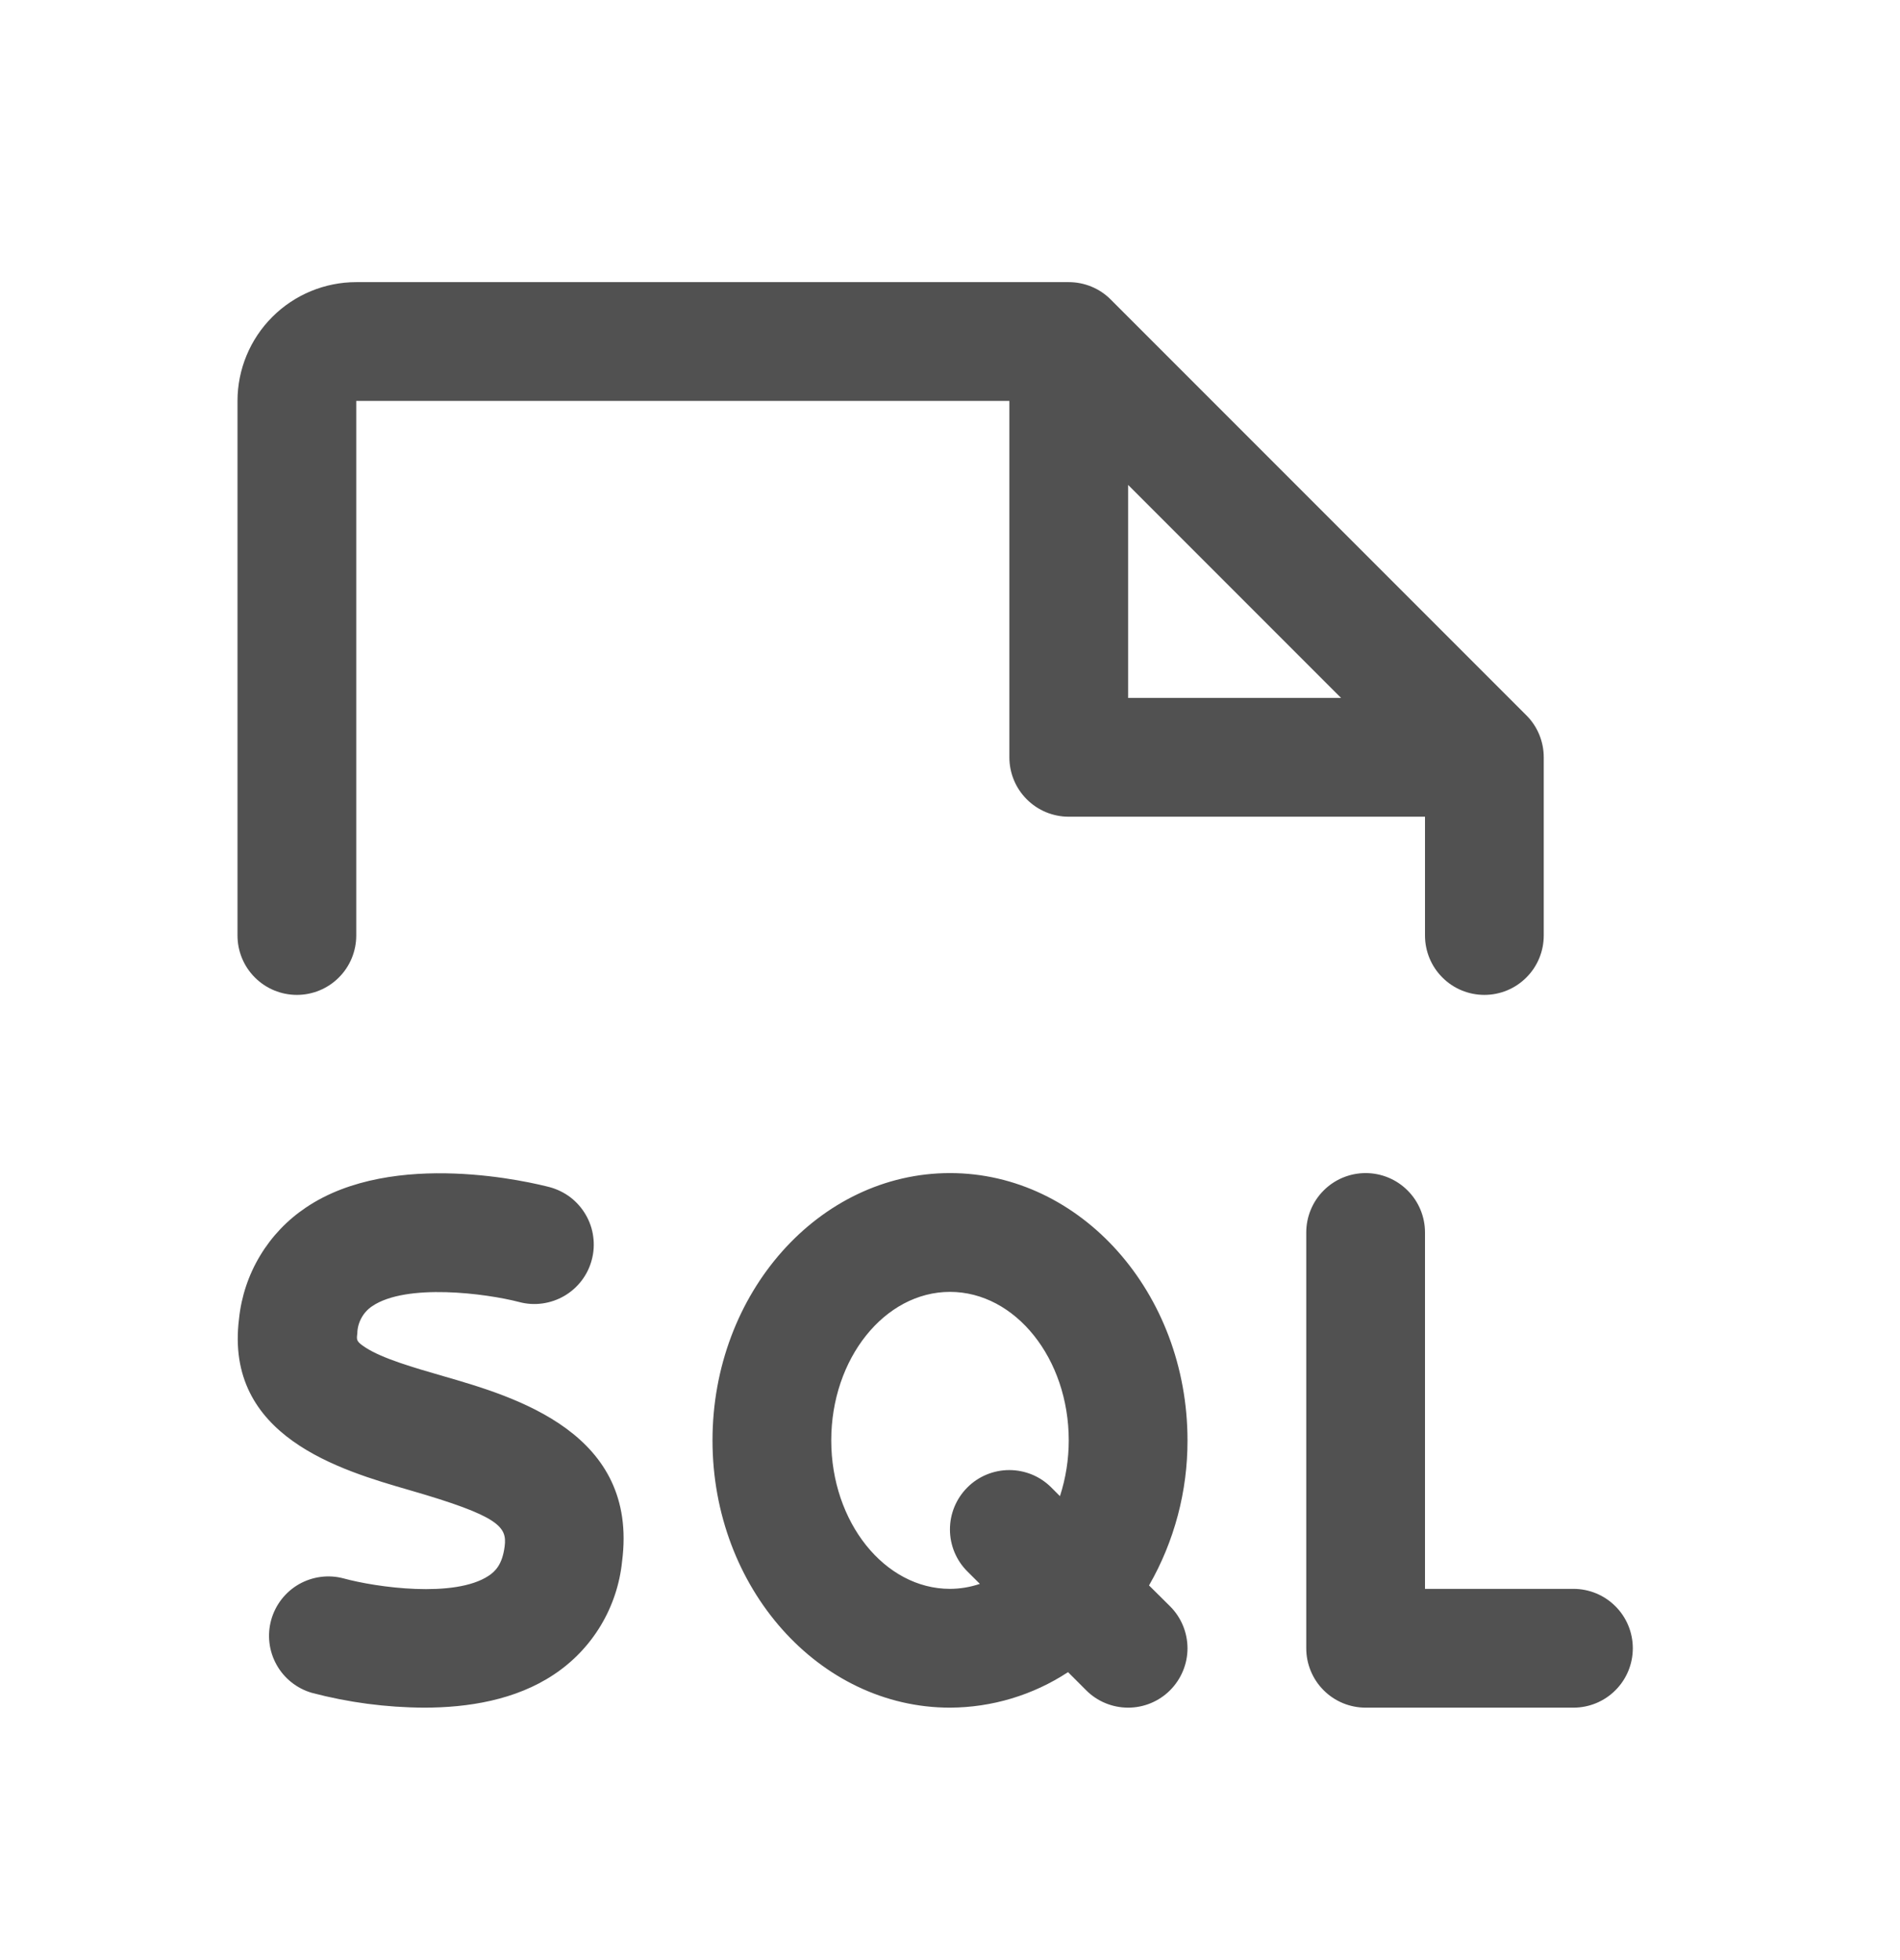 <svg width="32" height="33" viewBox="0 0 32 33" fill="none" xmlns="http://www.w3.org/2000/svg">
<path d="M5 16.75C5.265 16.75 5.52 16.645 5.707 16.457C5.895 16.27 6 16.015 6 15.75V6.75H17V12.75C17 13.015 17.105 13.27 17.293 13.457C17.48 13.645 17.735 13.75 18 13.75H24V15.75C24 16.015 24.105 16.27 24.293 16.457C24.48 16.645 24.735 16.75 25 16.75C25.265 16.75 25.52 16.645 25.707 16.457C25.895 16.27 26 16.015 26 15.75V12.75C26 12.619 25.974 12.489 25.924 12.367C25.874 12.246 25.8 12.135 25.707 12.043L18.707 5.043C18.615 4.95 18.504 4.876 18.383 4.826C18.262 4.776 18.131 4.75 18 4.75H6C5.47 4.75 4.961 4.961 4.586 5.336C4.211 5.711 4 6.22 4 6.75V15.75C4 16.015 4.105 16.27 4.293 16.457C4.48 16.645 4.735 16.75 5 16.75ZM19 8.164L22.586 11.75H19V8.164ZM27.5 27.75C27.5 28.015 27.395 28.27 27.207 28.457C27.02 28.645 26.765 28.75 26.5 28.75H23C22.735 28.75 22.48 28.645 22.293 28.457C22.105 28.27 22 28.015 22 27.75V20.75C22 20.485 22.105 20.23 22.293 20.043C22.48 19.855 22.735 19.75 23 19.75C23.265 19.75 23.52 19.855 23.707 20.043C23.895 20.23 24 20.485 24 20.75V26.75H26.5C26.765 26.75 27.02 26.855 27.207 27.043C27.395 27.23 27.5 27.485 27.5 27.75ZM10.477 26.289C10.438 26.671 10.315 27.04 10.117 27.369C9.918 27.699 9.649 27.98 9.329 28.192C8.68 28.625 7.875 28.75 7.143 28.75C6.504 28.747 5.868 28.663 5.25 28.5C4.998 28.426 4.784 28.256 4.657 28.026C4.529 27.796 4.497 27.525 4.568 27.271C4.639 27.018 4.806 26.803 5.034 26.672C5.263 26.542 5.533 26.506 5.787 26.574C6.335 26.724 7.656 26.911 8.231 26.529C8.342 26.455 8.46 26.339 8.499 26.038C8.543 25.704 8.41 25.525 6.901 25.089C5.732 24.751 3.776 24.185 4.026 22.2C4.065 21.825 4.186 21.463 4.381 21.14C4.575 20.817 4.838 20.541 5.151 20.331C6.631 19.331 8.991 19.918 9.255 19.986C9.382 20.02 9.501 20.078 9.606 20.157C9.71 20.237 9.798 20.336 9.864 20.45C9.931 20.564 9.974 20.689 9.991 20.819C10.009 20.949 10.001 21.082 9.967 21.209C9.934 21.336 9.876 21.455 9.796 21.56C9.717 21.664 9.617 21.752 9.504 21.818C9.39 21.884 9.265 21.927 9.135 21.945C9.004 21.963 8.872 21.955 8.745 21.921C8.184 21.775 6.843 21.601 6.268 21.991C6.192 22.042 6.13 22.11 6.087 22.19C6.043 22.27 6.019 22.359 6.018 22.45C6.003 22.562 6 22.585 6.157 22.688C6.446 22.874 6.963 23.023 7.464 23.168C8.688 23.521 10.758 24.125 10.477 26.289ZM19.352 26.692C19.779 25.949 20.002 25.107 20 24.25C20 21.769 18.206 19.75 16 19.75C13.794 19.75 12 21.769 12 24.25C12 26.731 13.794 28.75 16 28.75C16.706 28.747 17.397 28.54 17.988 28.152L18.293 28.457C18.48 28.645 18.735 28.75 19 28.75C19.265 28.75 19.519 28.645 19.707 28.457C19.894 28.269 20 28.015 20 27.75C19.999 27.484 19.894 27.23 19.706 27.043L19.352 26.692ZM16 26.75C14.898 26.75 14 25.625 14 24.25C14 22.875 14.898 21.75 16 21.75C17.102 21.75 18 22.875 18 24.25C18 24.569 17.95 24.886 17.852 25.189L17.706 25.043C17.613 24.95 17.503 24.876 17.382 24.826C17.26 24.776 17.13 24.75 16.999 24.75C16.734 24.75 16.479 24.855 16.292 25.043C16.104 25.231 15.999 25.485 15.999 25.75C15.999 26.016 16.105 26.27 16.293 26.457L16.503 26.666C16.34 26.721 16.171 26.749 16 26.75Z" fill="#515151"/>
</svg>

